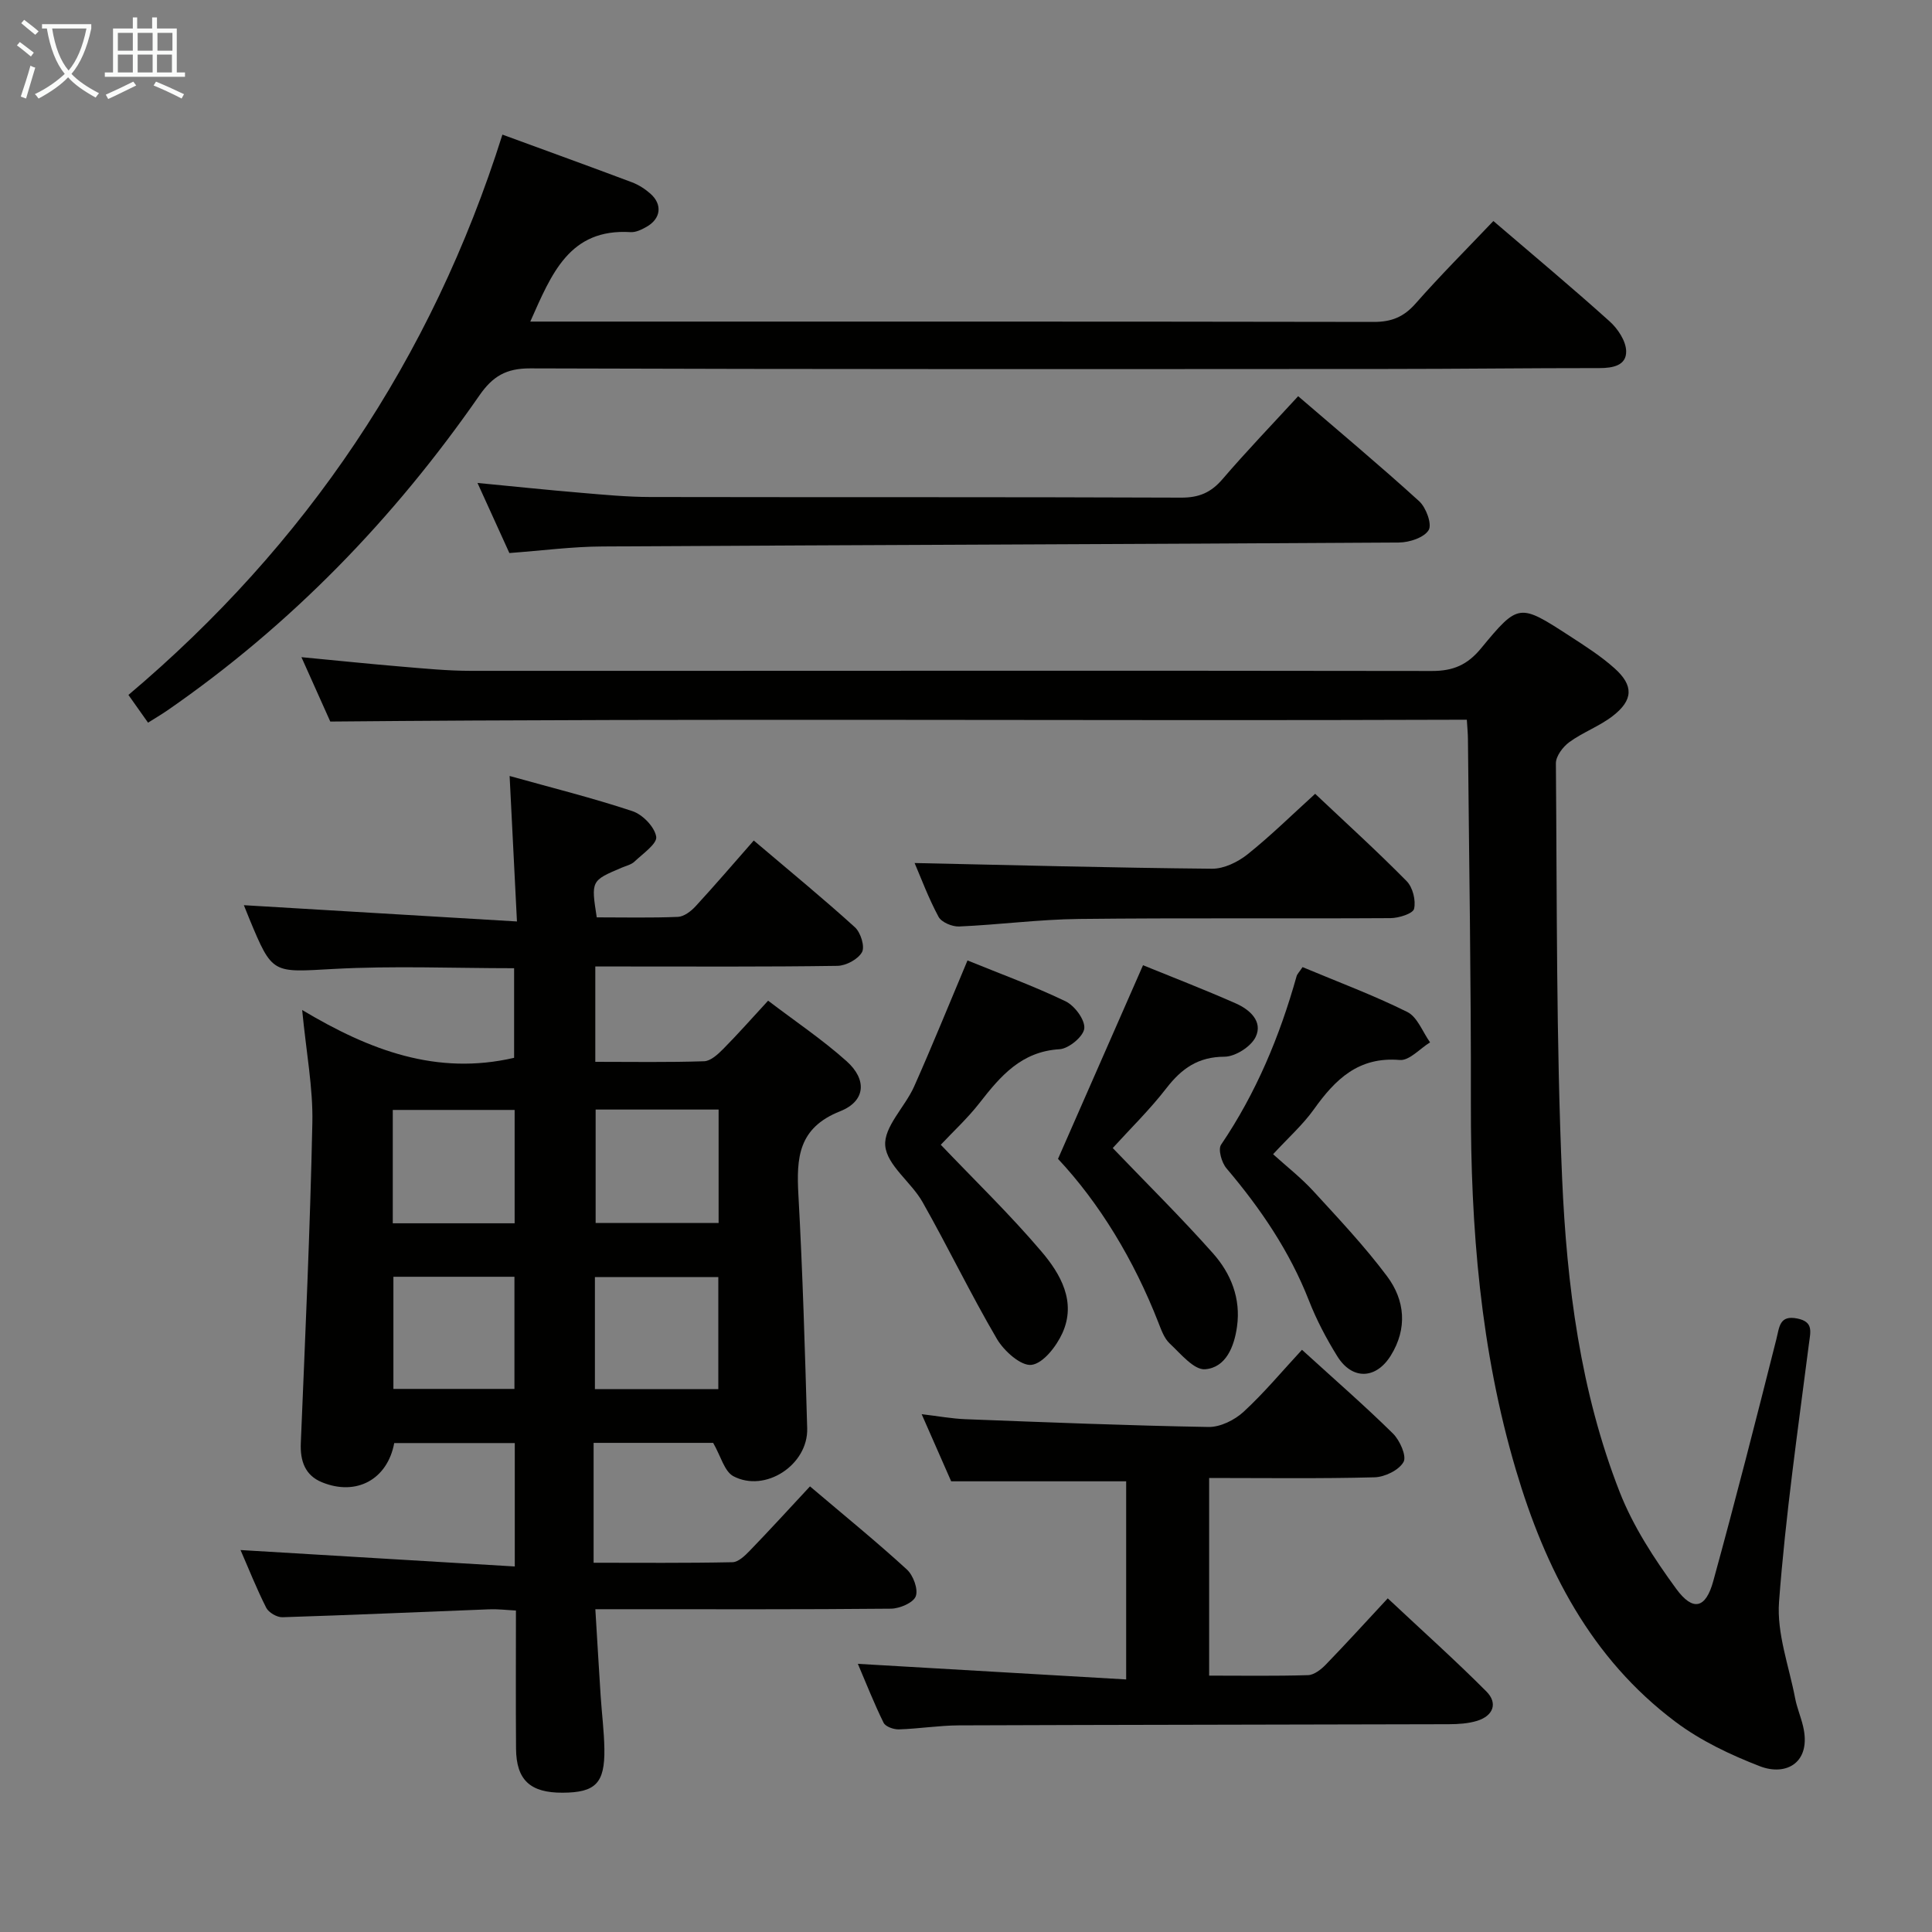 <svg enable-background="new 0 0 400 400" viewBox="0 0 400 400" xmlns="http://www.w3.org/2000/svg"><rect x="0" y="0" width="400" height="400" fill="#808080" stroke="none"/><g fill="#010100"><path d="m147.65 298.73c-7.73 0-16 0-24.75 0v24.82c9.55 0 19.14.09 28.74-.11 1.22-.02 2.6-1.35 3.59-2.38 4.15-4.29 8.17-8.7 12.47-13.32 7.26 6.16 13.83 11.5 20.06 17.21 1.32 1.21 2.38 4.08 1.84 5.54-.5 1.34-3.32 2.55-5.13 2.57-18.49.18-36.99.11-55.49.11-1.78 0-3.55 0-5.72 0 .39 6.44.73 12.21 1.1 17.98.24 3.64.71 7.28.77 10.92.11 7.12-1.83 9.06-8.64 9.09-6.72.03-9.6-2.62-9.65-9.14-.07-9.32-.02-18.64-.02-28.58-2-.1-3.76-.32-5.5-.25-14.28.55-28.55 1.19-42.84 1.64-1.13.04-2.86-.97-3.36-1.96-2.01-3.97-3.65-8.13-5.32-11.95 18.98 1.14 37.72 2.26 56.78 3.4 0-9.35 0-17.27 0-25.55-8.47 0-16.72 0-24.96 0-1.39 7.51-7.83 11.06-15 8.1-3.45-1.42-4.5-4.39-4.34-8.1.91-22.1 1.93-44.21 2.39-66.33.15-7.24-1.26-14.51-2.11-23.33 14.02 8.38 27.89 13.6 43.88 9.9 0-5.83 0-12.06 0-18.55-12.52 0-24.97-.53-37.36.15-12.68.69-12.65 1.21-17.45-10.37-.5-1.21-.98-2.43-1.14-2.83 18.4 1.1 37.04 2.21 56.54 3.37-.54-10.77-1.01-20.12-1.52-30.12 8.66 2.42 17.15 4.53 25.43 7.28 2.11.7 4.59 3.26 4.92 5.29.24 1.44-2.77 3.51-4.48 5.14-.68.65-1.76.89-2.68 1.28-6.33 2.69-6.33 2.68-5.15 10.28 5.55 0 11.18.13 16.8-.1 1.26-.05 2.72-1.17 3.66-2.19 4.05-4.4 7.94-8.94 12.05-13.62 7.91 6.71 14.58 12.18 20.95 17.97 1.18 1.07 2.09 3.99 1.46 5.14-.82 1.48-3.3 2.81-5.09 2.84-14.83.22-29.66.13-44.49.13-1.79 0-3.58 0-5.64 0v19.74c7.65 0 15.1.13 22.54-.12 1.36-.05 2.86-1.45 3.96-2.56 3.03-3.06 5.88-6.29 9.28-9.98 5.56 4.24 11.22 8.03 16.25 12.53 4.24 3.79 3.97 8.26-1.33 10.36-8.7 3.45-9.07 9.64-8.65 17.31.89 16.1 1.36 32.23 1.82 48.35.22 7.54-8.69 13.41-15.31 9.89-1.85-1.02-2.58-4.16-4.16-6.89zm-24.33-69.01v23.48h25.46c0-7.99 0-15.59 0-23.48-8.59 0-16.97 0-25.46 0zm-16.77.08c-8.73 0-16.96 0-25.23 0v23.47h25.23c0-7.91 0-15.5 0-23.47zm-25.1 34.54v23.22h25.06c0-7.92 0-15.47 0-23.22-8.52 0-16.72 0-25.06 0zm41.72 23.26h25.55c0-7.91 0-15.49 0-23.19-8.65 0-17.02 0-25.55 0z"/><path d="m303.69 149.01c-78.55.29-156.48-.34-235.31.38-1.47-3.28-3.55-7.93-5.97-13.33 7.34.7 13.99 1.39 20.65 1.95 4.8.4 9.62.88 14.43.88 66.32.02 132.65-.08 198.97.03 4.41.01 7.35-1.27 10.15-4.66 7.78-9.42 7.94-9.35 18.38-2.58 3.2 2.08 6.47 4.16 9.29 6.69 4 3.58 3.87 6.6-.42 9.9-2.74 2.11-6.15 3.34-8.95 5.38-1.33.97-2.79 2.91-2.78 4.39.24 28.64.05 57.31 1.29 85.91.96 22.08 3.77 44.14 11.91 64.94 2.79 7.13 7.15 13.82 11.7 20.04 3.49 4.78 6.13 4.09 7.68-1.57 4.57-16.63 8.84-33.34 13.06-50.07.65-2.57.63-5.07 4.37-4.3 3.35.69 2.71 2.69 2.38 5.24-2.28 17.78-4.85 35.56-6.19 53.42-.49 6.53 2.06 13.3 3.33 19.94.37 1.95 1.17 3.81 1.63 5.74 1.83 7.58-3.45 10.47-8.93 8.35-6.12-2.37-12.28-5.29-17.49-9.21-17.5-13.14-26.94-31.62-33.02-52.15-7.35-24.79-9.37-50.19-9.32-75.91.05-25.15-.38-50.29-.61-75.44-.01-1.1-.12-2.23-.23-3.96z"/><path d="m30.65 149.62c-1.27-1.8-2.4-3.4-4.06-5.74 36.76-31.04 62.77-69.53 77.43-116.01 9.22 3.38 18.04 6.57 26.82 9.87 1.37.52 2.7 1.37 3.8 2.34 2.57 2.26 2.2 5.21-.81 6.9-.99.56-2.2 1.15-3.27 1.08-12.67-.78-16.35 8.59-20.77 18.52h5.72c56.3 0 112.6-.03 168.91.07 3.66.01 6.2-1.02 8.63-3.77 5.15-5.85 10.67-11.37 16.14-17.12 8.25 7.07 16.29 13.78 24.07 20.78 1.69 1.52 3.38 4.06 3.42 6.17.06 2.96-2.74 3.5-5.54 3.5-14.65-.01-29.31.18-43.96.18-59.13.03-118.27.08-177.4-.12-4.99-.02-7.77 1.64-10.51 5.58-17.71 25.52-39.02 47.54-64.64 65.25-1.22.84-2.5 1.58-3.98 2.52z"/><path d="m177.61 344.48c18.68 1.09 36.87 2.14 55.55 3.23 0-14.42 0-27.79 0-41.02-11.84 0-23.57 0-36.23 0-1.65-3.74-3.69-8.39-6.11-13.9 3.45.41 6.25.93 9.07 1.04 16.78.64 33.55 1.32 50.33 1.61 2.43.04 5.39-1.43 7.25-3.14 4.26-3.92 7.99-8.42 12.09-12.84 6.91 6.3 13.05 11.63 18.83 17.33 1.43 1.41 2.88 4.67 2.2 5.89-.95 1.7-3.88 3.12-6 3.18-11.3.3-22.61.14-34.25.14v40.92c6.92 0 13.7.11 20.48-.1 1.25-.04 2.69-1.17 3.66-2.17 4.17-4.3 8.2-8.74 12.84-13.73 7.27 6.82 14.03 12.86 20.42 19.28 2.42 2.43 1.42 5.05-1.92 6.08-1.85.57-3.9.69-5.85.7-33.81.1-67.62.11-101.44.24-4.14.02-8.28.7-12.43.83-1.07.03-2.76-.56-3.16-1.37-1.96-3.97-3.58-8.1-5.33-12.2z"/><path d="m105.46 114.5c-2.21-4.86-4.31-9.49-6.6-14.51 7.5.72 14.41 1.45 21.34 2.03 4.8.41 9.61.87 14.42.88 36.65.07 73.29-.02 109.94.13 3.7.01 6.17-1.06 8.54-3.82 4.96-5.78 10.25-11.28 15.67-17.18 8.53 7.34 16.95 14.37 25.06 21.75 1.43 1.3 2.69 4.76 1.96 5.97-.94 1.55-3.97 2.55-6.11 2.57-54.95.35-109.9.5-164.86.82-6.29.02-12.57.86-19.36 1.36z"/><path d="m269.68 200.23c7.41 3.1 14.73 5.83 21.69 9.29 2.09 1.04 3.17 4.14 4.71 6.29-2.1 1.29-4.3 3.82-6.27 3.65-8.54-.73-13.36 4.01-17.78 10.21-2.3 3.22-5.34 5.92-8.45 9.3 2.81 2.54 5.79 4.87 8.32 7.62 5.26 5.74 10.63 11.43 15.28 17.65 3.72 4.97 4.24 10.82.77 16.41-3.08 4.96-8.02 5.09-11.09.13-2.27-3.66-4.31-7.54-5.87-11.54-4-10.21-10.03-19.06-17.07-27.36-.99-1.17-1.77-3.91-1.11-4.88 7.27-10.73 12.15-22.47 15.63-34.87.11-.44.51-.81 1.24-1.9z"/><path d="m194.78 237.01c7.02 7.37 14.31 14.41 20.84 22.1 3.97 4.66 7.27 10.42 4.34 16.89-1.24 2.74-3.97 6.27-6.39 6.58-2.18.28-5.69-2.86-7.16-5.35-5.44-9.28-10.11-19-15.41-28.36-2.33-4.12-7.37-7.6-7.72-11.67-.33-3.87 4.09-8.02 5.98-12.25 3.76-8.44 7.22-17.01 11.05-26.1 6.67 2.72 13.64 5.26 20.29 8.45 1.89.91 4.07 3.84 3.89 5.62-.16 1.66-3.22 4.2-5.12 4.31-7.89.47-12.21 5.53-16.54 11.09-2.52 3.24-5.6 6.06-8.05 8.69z"/><path d="m230.38 237.69c7.08 7.38 14.16 14.37 20.75 21.79 3.71 4.17 5.8 9.33 4.98 15.18-.58 4.18-2.31 8.48-6.6 8.83-2.31.19-5.08-3.23-7.34-5.34-1.14-1.07-1.74-2.8-2.34-4.33-5.07-12.98-12.18-24.7-20.78-33.89 5.98-13.62 11.66-26.57 17.6-40.09 5.83 2.38 12.61 4.99 19.24 7.92 2.83 1.25 5.63 3.71 4.08 6.93-.97 2.01-4.22 4.08-6.45 4.09-5.47.02-8.87 2.44-12.03 6.52-3.43 4.44-7.49 8.4-11.11 12.39z"/><path d="m272.29 164.35c6.51 6.15 12.91 11.95 18.95 18.09 1.26 1.28 1.93 3.98 1.53 5.72-.23.99-3.16 1.92-4.88 1.93-21.49.13-42.99-.07-64.48.17-8.29.09-16.56 1.2-24.84 1.56-1.43.06-3.64-.87-4.25-2-2.1-3.9-3.65-8.09-4.96-11.14 20.44.44 41.01.99 61.58 1.18 2.47.02 5.34-1.38 7.35-2.98 4.77-3.81 9.14-8.12 14-12.53z"/></g><path d="m6.4 11.7c-1-.8-1.9-1.6-2.9-2.3l.6-.7c.9.7 1.9 1.4 2.9 2.2zm-2.1 8.3c.7-2.1 1.4-4.2 2-6.4.2.1.6.3 1 .4-.7 2.3-1.3 4.4-1.9 6.4zm3-12.8c-1.1-.9-2.1-1.7-2.9-2.4l.6-.7c1 .8 2 1.5 3 2.4zm1.4-1.3v-.9h10.2v.9c-.9 4.2-2.3 7.3-4.1 9.4 1.3 1.4 3.2 2.7 5.7 4-.2.2-.4.5-.7.9-2.5-1.4-4.4-2.7-5.7-4.2-1.4 1.5-3.5 3-6.1 4.4 0 0 0 0-.1-.1-.3-.4-.5-.7-.7-.8 2.7-1.3 4.7-2.8 6.2-4.2-1.8-2.2-3-5.3-3.7-9.4zm9.2 0h-7.1c.6 3.8 1.7 6.7 3.4 8.7 1.7-2 2.9-4.8 3.7-8.7z" fill="#fafbfa"/><path d="m31.6 3.6h.9v2.3h4.1v9.1h1.7v.9h-16.6v-.9h1.7v-9.1h4.1v-2.3h.9v2.3h3.1v-2.3zm-4 13.3.6.8c-1.9.9-3.8 1.9-5.8 2.8-.2-.3-.3-.6-.5-.9 2-.9 3.9-1.8 5.7-2.7zm-3.2-10.1v3.7h3.1v-3.7zm0 4.5v3.7h3.1v-3.7zm4.1-4.5v3.7h3.1v-3.7zm0 4.5v3.7h3.1v-3.7zm9.1 9.1c-2.1-1.1-4.1-2-5.8-2.7l.5-.8c2.2.9 4.1 1.8 5.8 2.6zm-1.9-13.6h-3.1v3.7h3.1zm-3.2 4.5v3.7h3.1v-3.7z" fill="#fafbfa"/></svg>